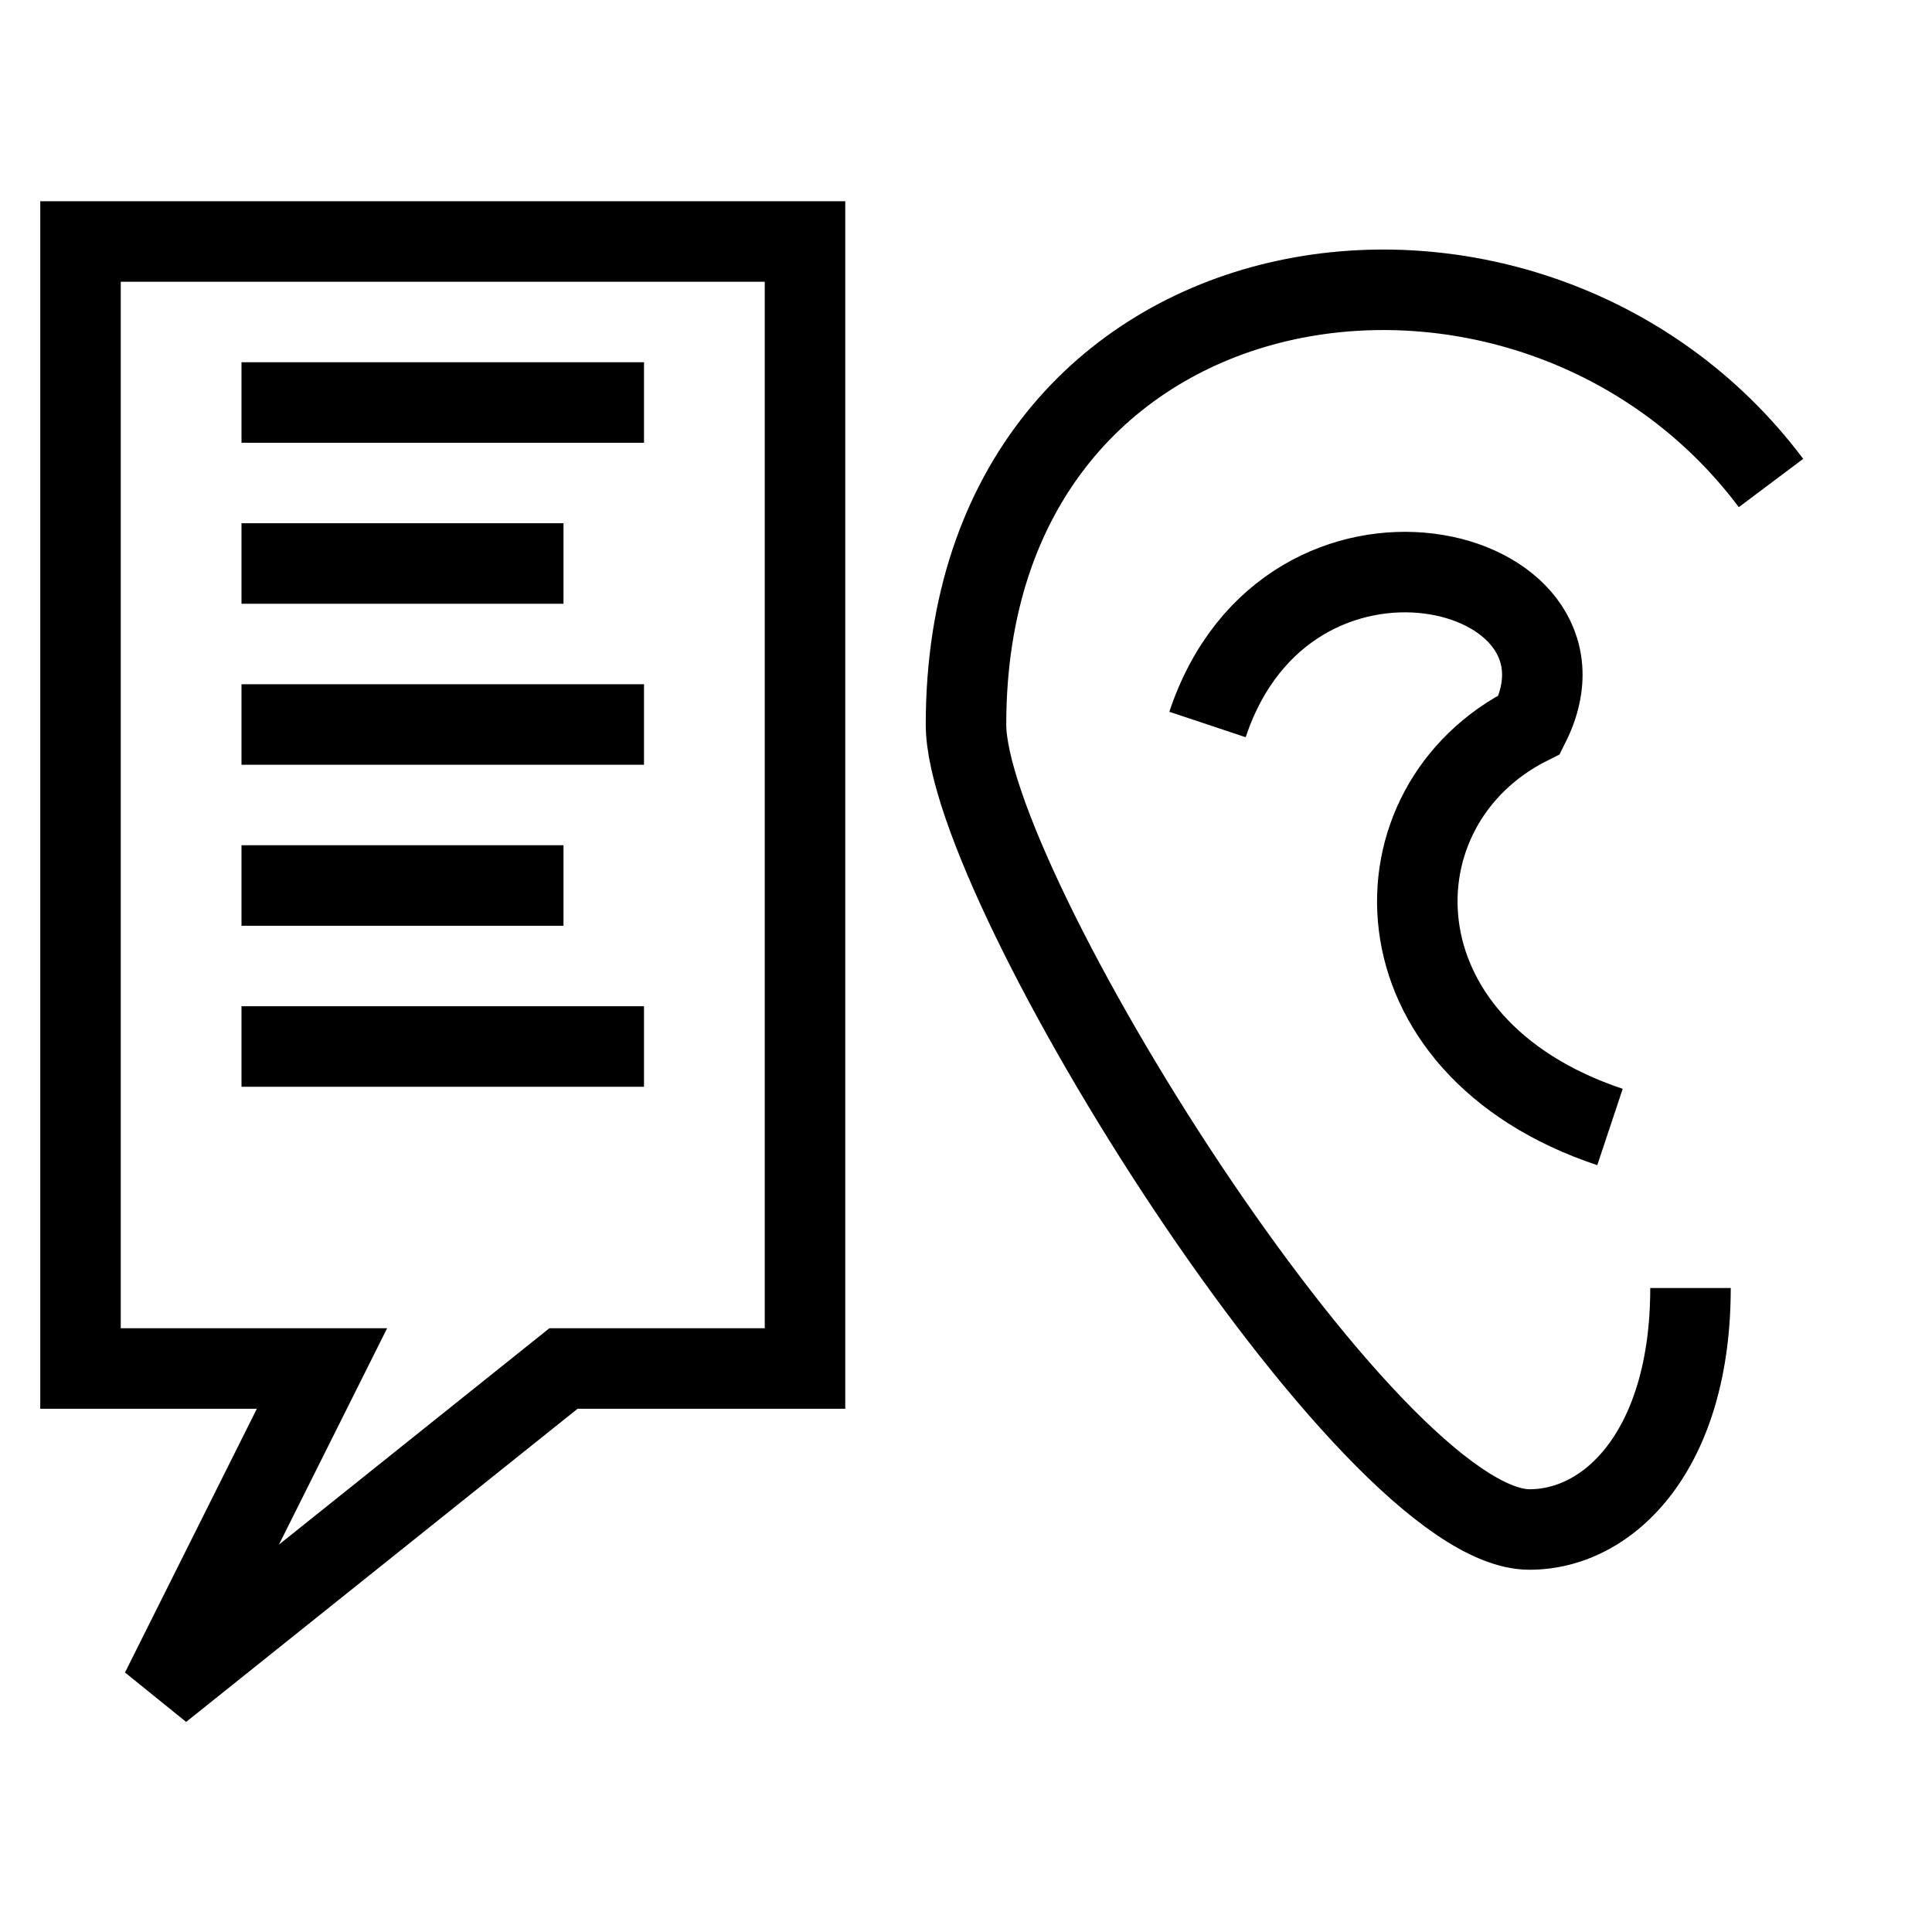 <svg xmlns="http://www.w3.org/2000/svg" viewBox="0 0 24 24" width="24" height="24" fill="none" stroke="currentColor" stroke-width="1" aria-label="Client focus">
  <path d="M 20,14 C 17,13 17,10 19,9 20,7 16,6 15,9 M 22,6 C 19,2 12,3 12,9 c 0,2 5,10 7,10 1,0 2,-1 2,-3 M 3,13 H 8 M 3,11 H 7 M 3,9 H 8 M 3,7 H 7 M 3,5 H 8 M 1,3 h 9 V 17 H 7 L 2,21 4,17 H 1 Z" />
</svg>
